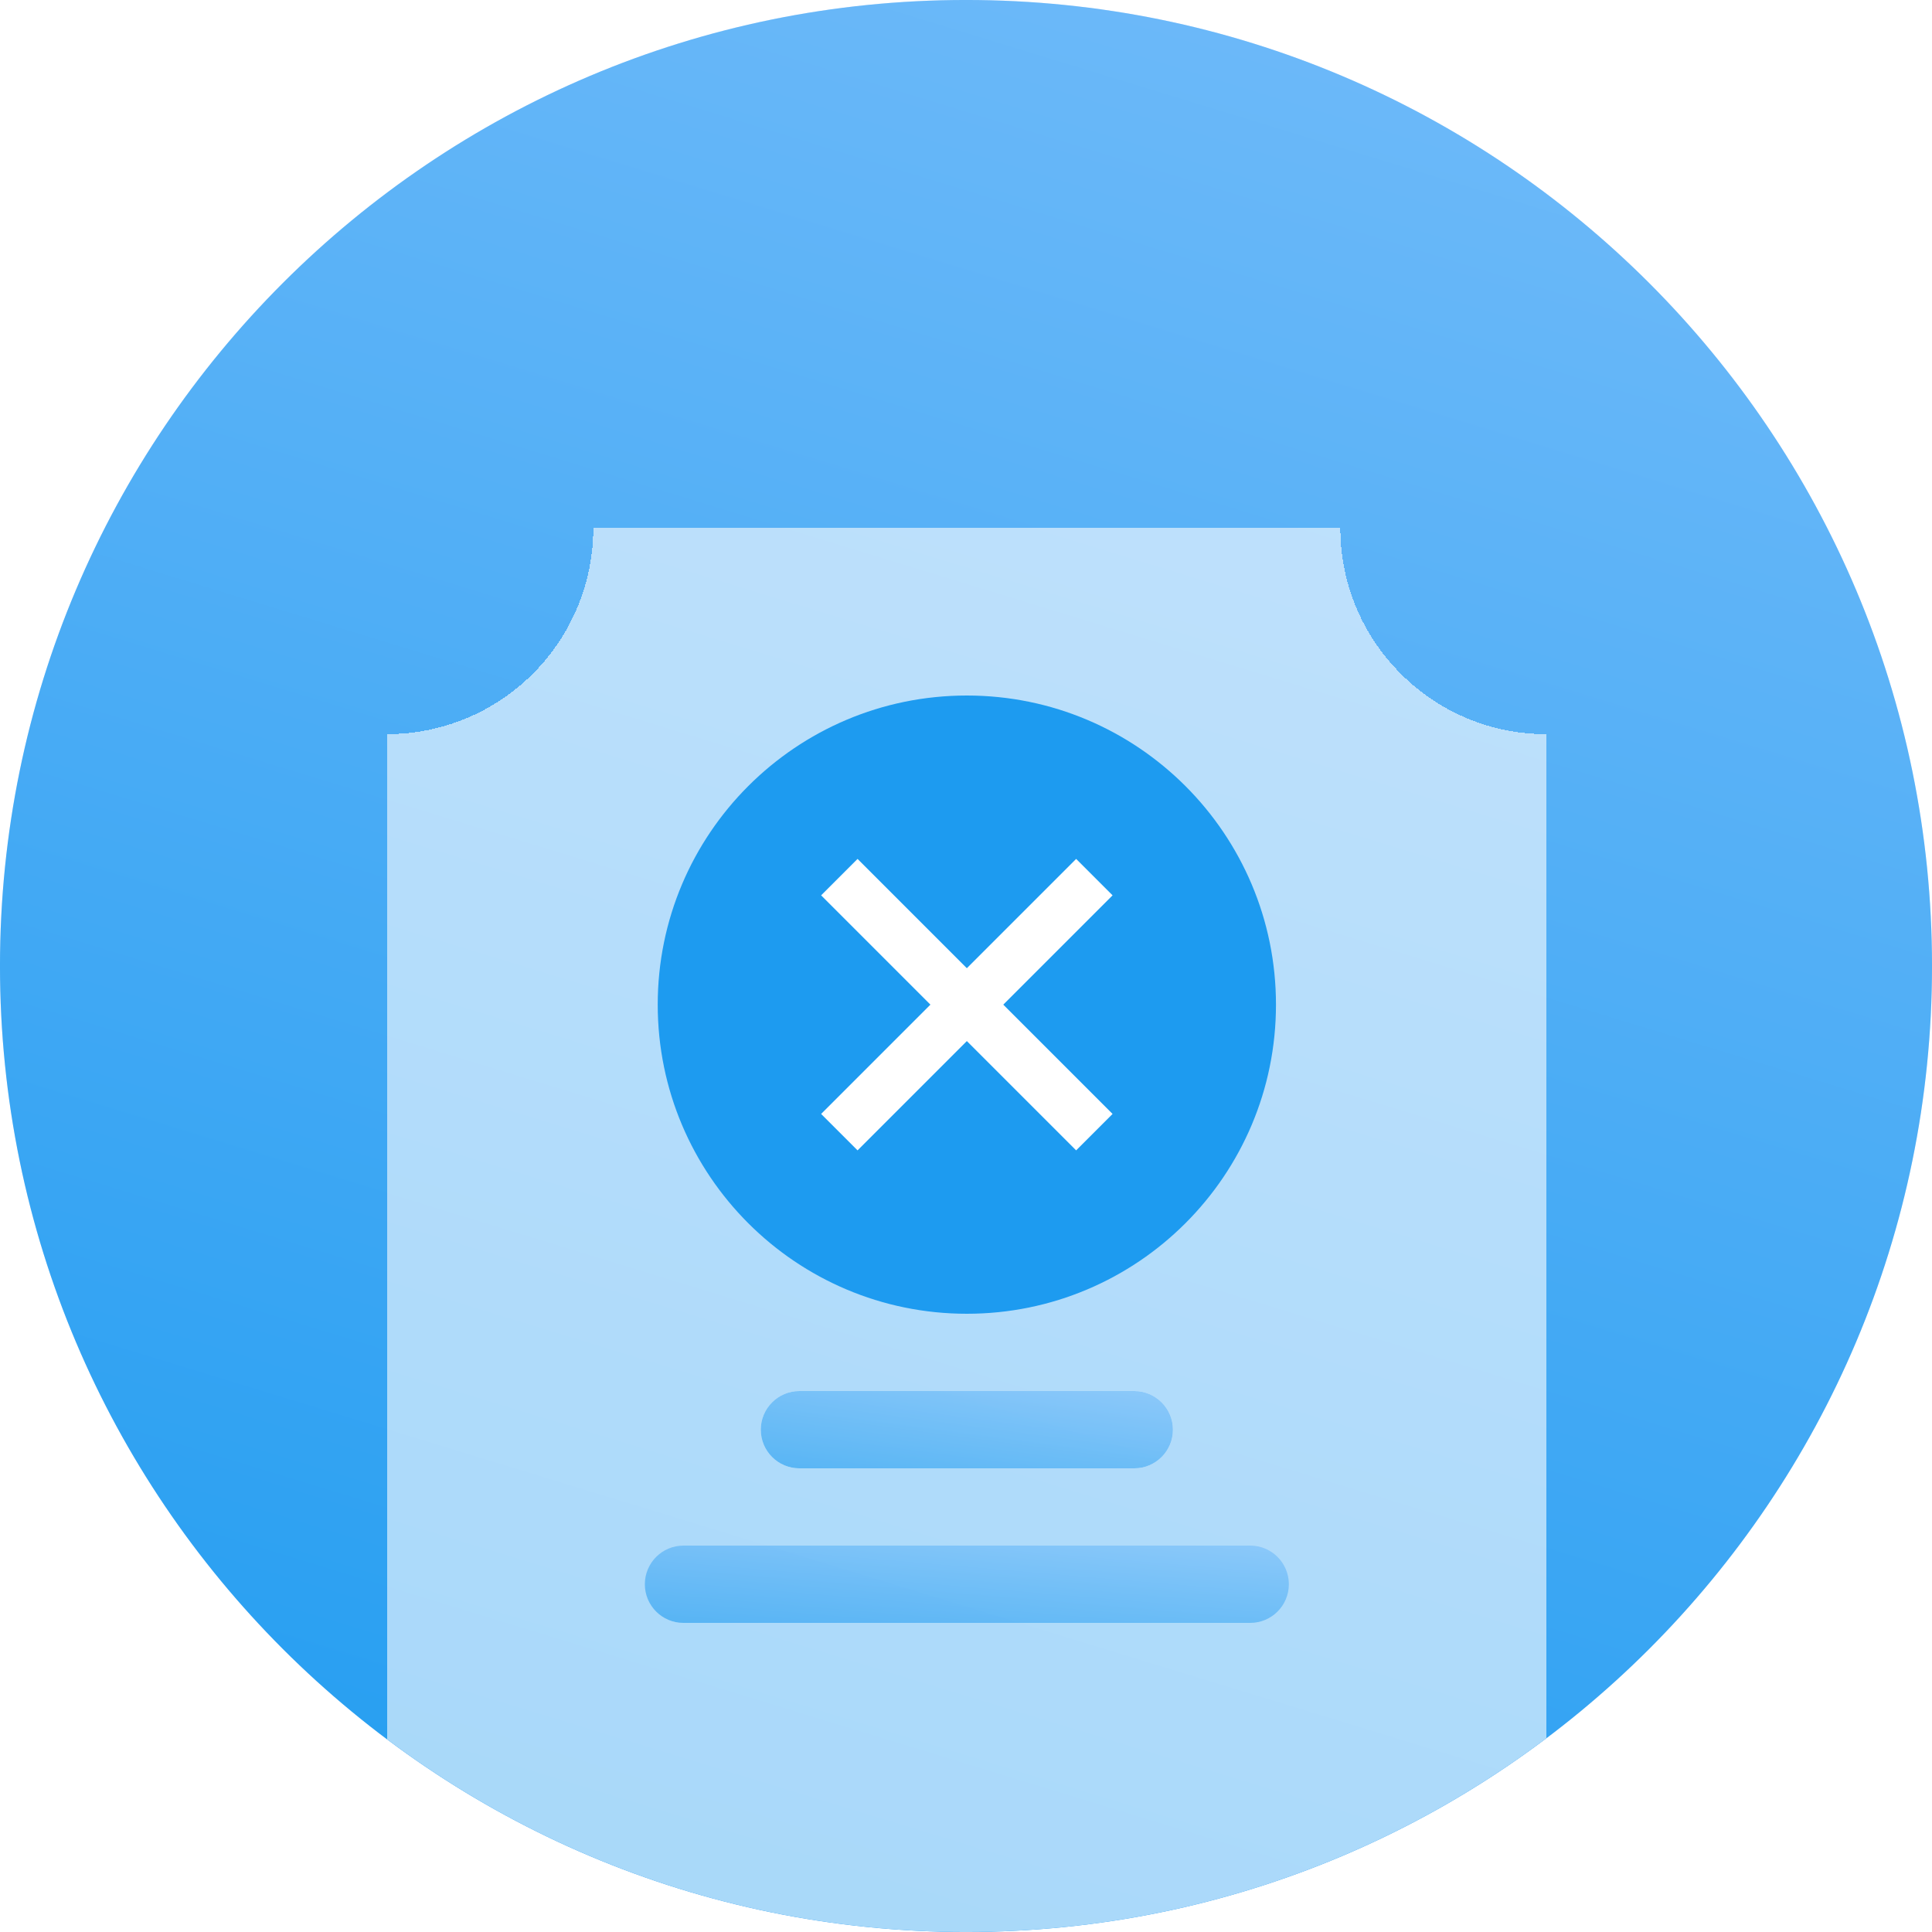 <svg width="140" height="140" viewBox="0 0 140 140" fill="none" xmlns="http://www.w3.org/2000/svg">
    <g clip-path="url(#clip0_703_615)">
        <path d="M-0.001 70C-0.001 31.34 31.34 -0.001 70 -0.001C108.66 -0.001 140.001 31.34 140.001 70C140.001 108.66 108.66 140.001 70 140.001C31.34 140.001 -0.001 108.66 -0.001 70Z" fill="#E3ECFB"/>
        <path d="M-0.001 70C-0.001 31.34 31.34 -0.001 70 -0.001C108.66 -0.001 140.001 31.34 140.001 70C140.001 108.66 108.66 140.001 70 140.001C31.34 140.001 -0.001 108.66 -0.001 70Z" fill="url(#paint0_linear_703_615)"/>
        <g filter="url(#filter0_bd_703_615)">
            <path d="M112.062 140.001H28.061V49.466C32.02 49.462 35.816 47.887 38.615 45.087C41.415 42.288 42.99 38.492 42.994 34.533H97.128C97.124 36.494 97.509 38.437 98.26 40.248C99.012 42.06 100.115 43.705 101.507 45.087C102.889 46.479 104.534 47.582 106.345 48.334C108.157 49.086 110.1 49.471 112.062 49.466V140.001Z" fill="white" fill-opacity="0.6" shape-rendering="crispEdges"/>
        </g>
        <path d="M70.061 95.2C82.433 95.2 92.462 85.171 92.462 72.8C92.462 60.429 82.433 50.4 70.061 50.4C57.69 50.4 47.661 60.429 47.661 72.8C47.661 85.171 57.69 95.2 70.061 95.2Z" fill="#1D9BF0"/>
        <path d="M77.981 83.36L70.061 75.44L62.142 83.36L59.502 80.72L67.421 72.8L59.502 64.88L62.142 62.24L70.061 70.16L77.981 62.24L80.621 64.88L72.701 72.8L80.621 80.72L77.981 83.36Z" fill="white"/>
        <g opacity="0.6" filter="url(#filter1_b_703_615)">
            <path d="M82.195 100.8H57.928C56.381 100.8 55.128 102.054 55.128 103.6C55.128 105.147 56.381 106.4 57.928 106.4H82.195C83.741 106.4 84.995 105.147 84.995 103.6C84.995 102.054 83.741 100.8 82.195 100.8Z" fill="white"/>
            <path d="M82.195 100.8H57.928C56.381 100.8 55.128 102.054 55.128 103.6C55.128 105.147 56.381 106.4 57.928 106.4H82.195C83.741 106.4 84.995 105.147 84.995 103.6C84.995 102.054 83.741 100.8 82.195 100.8Z" fill="url(#paint1_linear_703_615)"/>
        </g>
        <path opacity="0.6" d="M90.595 112H49.528C47.981 112 46.728 113.254 46.728 114.8C46.728 116.347 47.981 117.6 49.528 117.6H90.595C92.141 117.6 93.395 116.347 93.395 114.8C93.395 113.254 92.141 112 90.595 112Z" fill="url(#paint2_linear_703_615)"/>
    </g>
    <defs>
        <filter id="filter0_bd_703_615" x="17.794" y="24.266" width="104.535" height="126.002" filterUnits="userSpaceOnUse" color-interpolation-filters="sRGB">
            <feFlood flood-opacity="0" result="BackgroundImageFix"/>
            <feGaussianBlur in="BackgroundImage" stdDeviation="5.133"/>
            <feComposite in2="SourceAlpha" operator="in" result="effect1_backgroundBlur_703_615"/>
            <feColorMatrix in="SourceAlpha" type="matrix" values="0 0 0 0 0 0 0 0 0 0 0 0 0 0 0 0 0 0 127 0" result="hardAlpha"/>
            <feOffset dy="3.733"/>
            <feGaussianBlur stdDeviation="1.867"/>
            <feComposite in2="hardAlpha" operator="out"/>
            <feColorMatrix type="matrix" values="0 0 0 0 0 0 0 0 0 0 0 0 0 0 0 0 0 0 0.25 0"/>
            <feBlend mode="normal" in2="effect1_backgroundBlur_703_615" result="effect2_dropShadow_703_615"/>
            <feBlend mode="normal" in="SourceGraphic" in2="effect2_dropShadow_703_615" result="shape"/>
        </filter>
        <filter id="filter1_b_703_615" x="12.194" y="57.866" width="115.735" height="91.468" filterUnits="userSpaceOnUse" color-interpolation-filters="sRGB">
            <feFlood flood-opacity="0" result="BackgroundImageFix"/>
            <feGaussianBlur in="BackgroundImage" stdDeviation="21.467"/>
            <feComposite in2="SourceAlpha" operator="in" result="effect1_backgroundBlur_703_615"/>
            <feBlend mode="normal" in="SourceGraphic" in2="effect1_backgroundBlur_703_615" result="shape"/>
        </filter>
        <linearGradient id="paint0_linear_703_615" x1="152.744" y1="-20.719" x2="93.689" y2="172.108" gradientUnits="userSpaceOnUse">
            <stop stop-color="#7FC0FB"/>
            <stop offset="1" stop-color="#1D9BF0"/>
        </linearGradient>
        <linearGradient id="paint1_linear_703_615" x1="93.963" y1="100.8" x2="92.562" y2="111.363" gradientUnits="userSpaceOnUse">
            <stop stop-color="#7FC0FB"/>
            <stop offset="1" stop-color="#1D9BF0"/>
        </linearGradient>
        <linearGradient id="paint2_linear_703_615" x1="107.407" y1="112" x2="106.502" y2="122.672" gradientUnits="userSpaceOnUse">
            <stop stop-color="#7FC0FB"/>
            <stop offset="1" stop-color="#1D9BF0"/>
        </linearGradient>
        <clipPath id="clip0_703_615">
            <path d="M-0.001 70C-0.001 31.34 31.34 -0.001 70 -0.001C108.66 -0.001 140.001 31.34 140.001 70C140.001 108.66 108.66 140.001 70 140.001C31.34 140.001 -0.001 108.66 -0.001 70Z" fill="white"/>
        </clipPath>
    </defs>
</svg>
